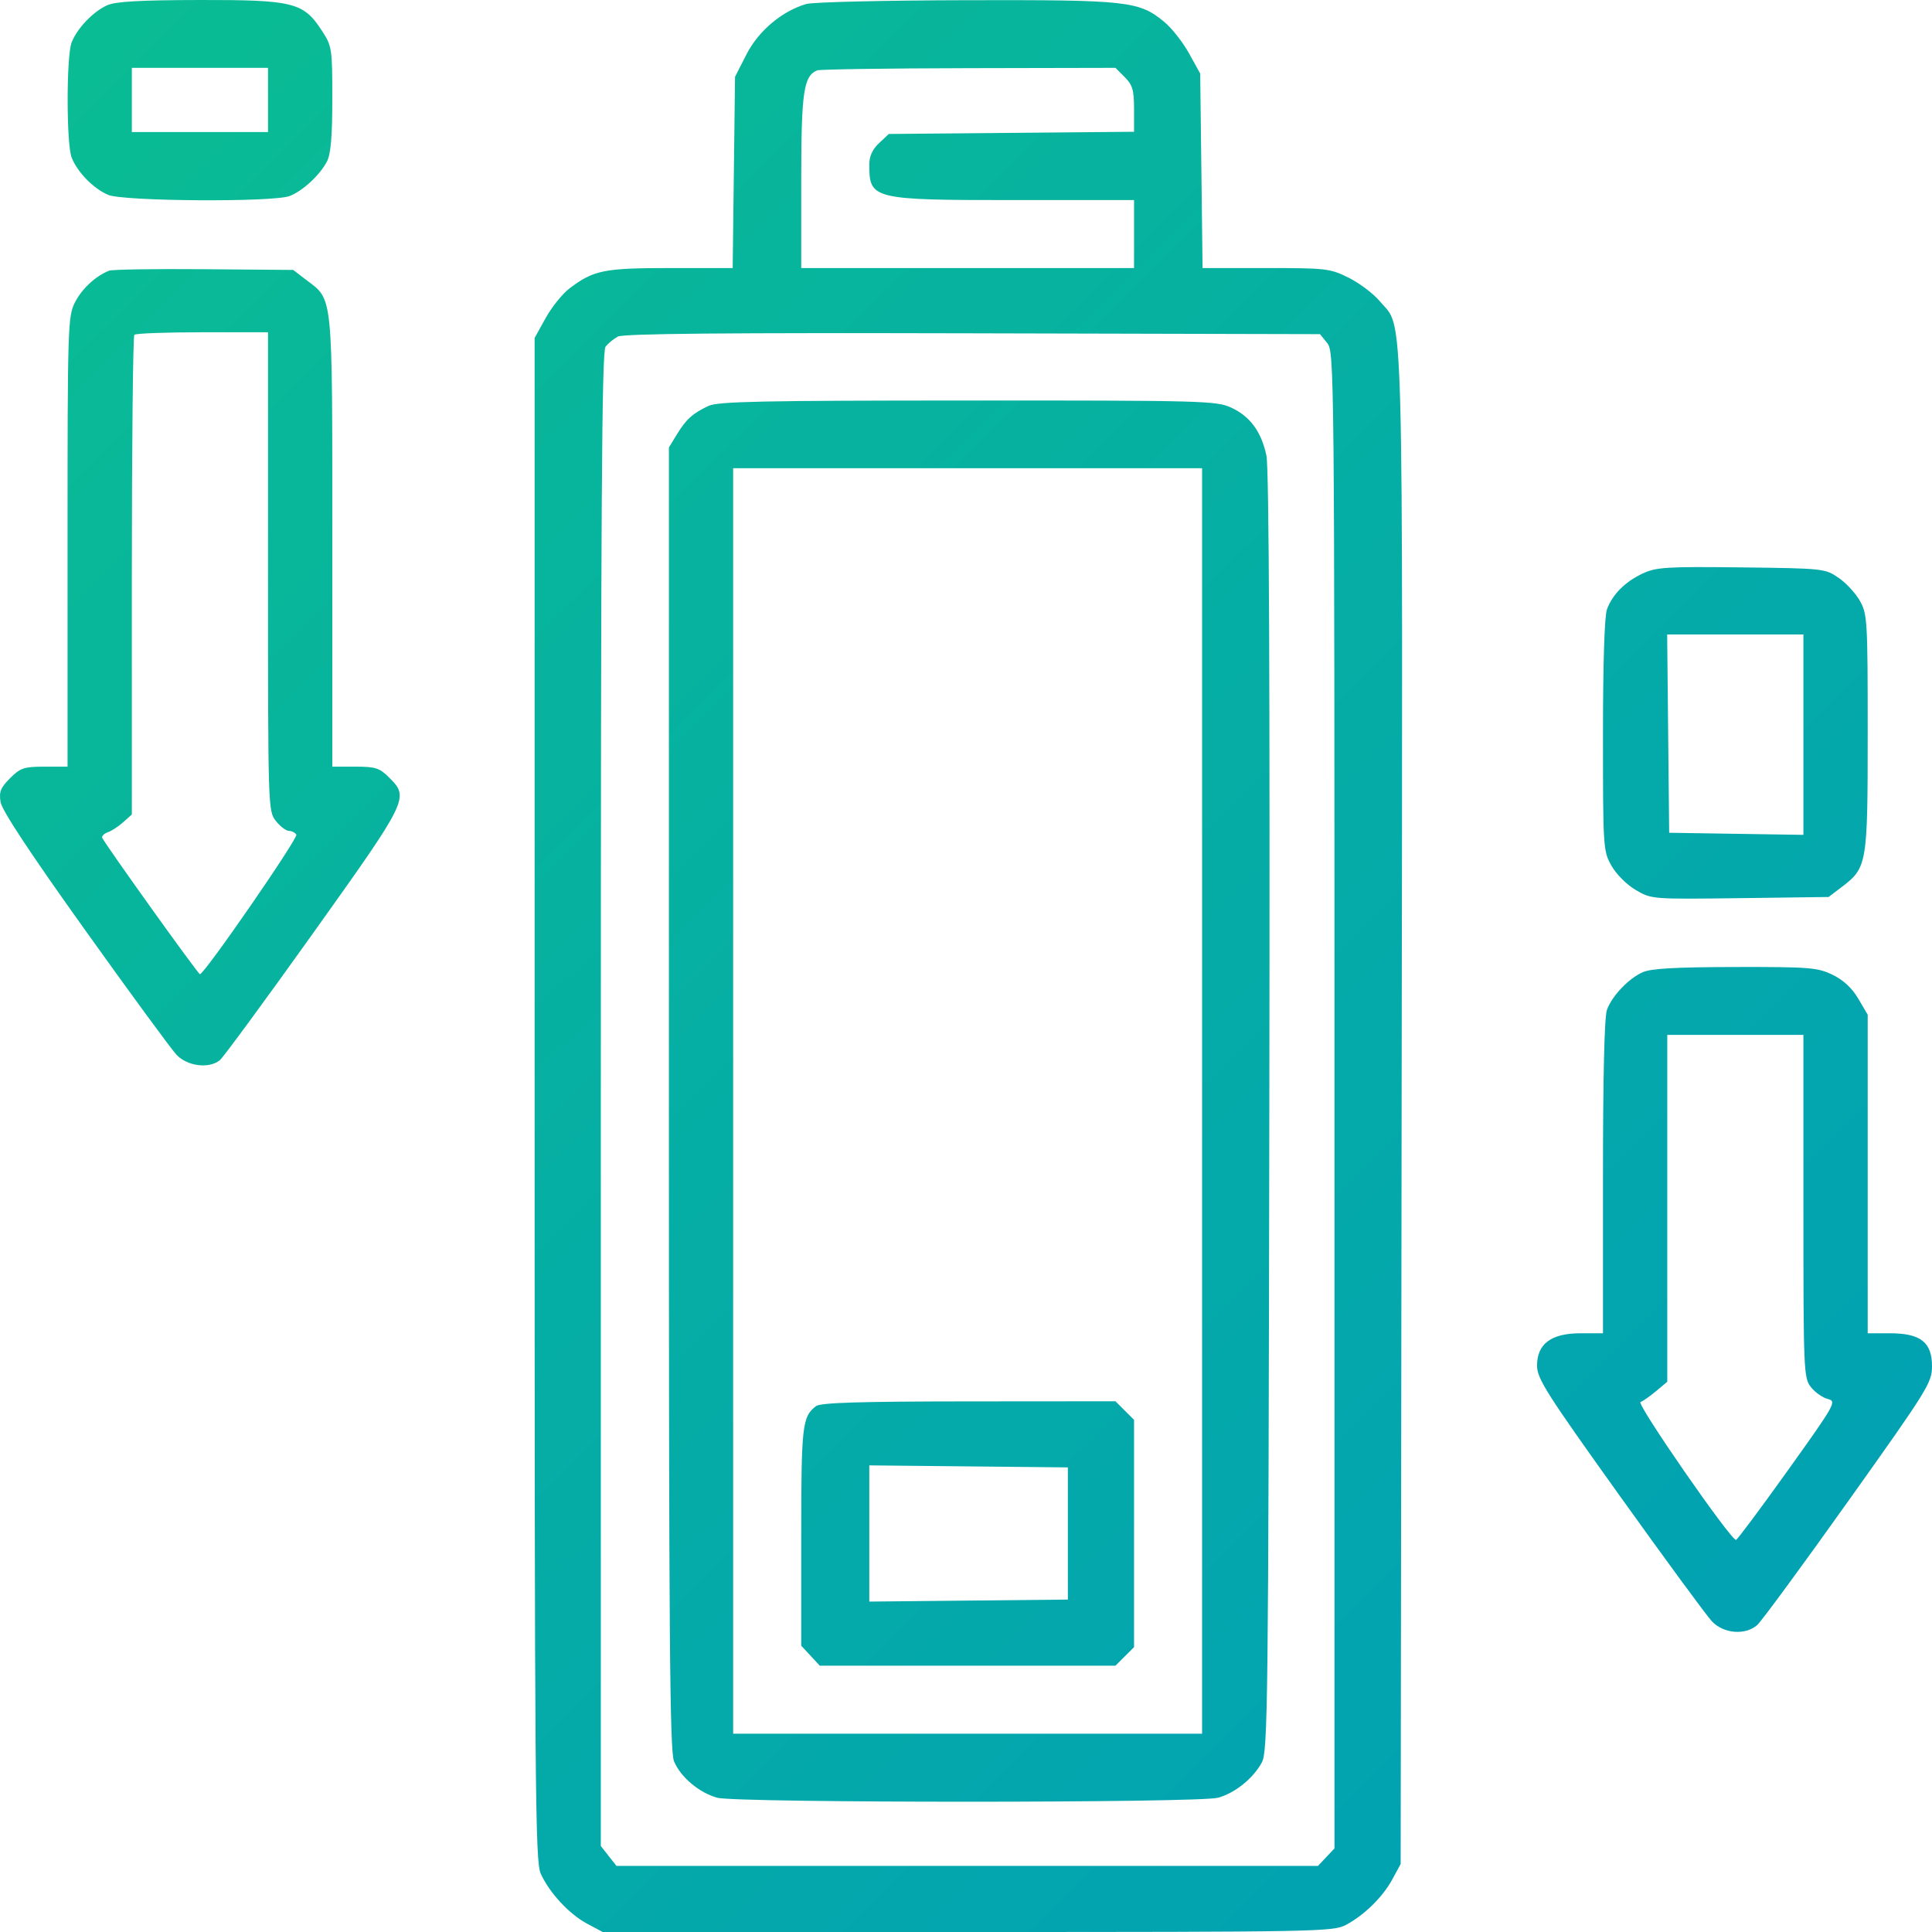 <svg width="50" height="50" viewBox="0 0 50 50" fill="none" xmlns="http://www.w3.org/2000/svg">
<path fill-rule="evenodd" clip-rule="evenodd" d="M2.776 0.135C2.411 0.298 1.99 0.739 1.852 1.103C1.717 1.46 1.717 3.714 1.852 4.071C1.994 4.446 2.416 4.88 2.797 5.043C3.189 5.211 7.062 5.236 7.492 5.074C7.83 4.946 8.276 4.535 8.461 4.18C8.561 3.99 8.6 3.538 8.6 2.563C8.6 1.252 8.591 1.195 8.331 0.795C7.855 0.061 7.593 -0.004 5.167 0C3.633 0.003 2.991 0.039 2.776 0.135ZM20.869 0.103C20.239 0.285 19.63 0.798 19.319 1.407L19.023 1.986L18.992 4.462L18.962 6.937H17.35C15.625 6.937 15.36 6.991 14.732 7.469C14.553 7.606 14.277 7.95 14.121 8.232L13.836 8.746V28.444C13.836 46.418 13.85 48.173 13.995 48.492C14.221 48.989 14.73 49.536 15.197 49.786L15.598 50H25.042C34.066 50 34.502 49.992 34.83 49.818C35.308 49.564 35.788 49.092 36.037 48.631L36.249 48.24L36.274 28.692C36.302 7.218 36.338 8.553 35.714 7.801C35.551 7.605 35.188 7.33 34.908 7.19C34.422 6.948 34.328 6.937 32.761 6.937H31.122L31.092 4.42L31.061 1.903L30.771 1.379C30.611 1.091 30.325 0.727 30.135 0.57C29.477 0.026 29.201 -0.005 25 0.005C22.897 0.01 21.038 0.054 20.869 0.103ZM6.936 2.587V3.418H5.174H3.412V2.587V1.756H5.174H6.936V2.587ZM29.108 1.996C29.31 2.198 29.349 2.33 29.349 2.823V3.41L26.175 3.439L23.002 3.467L22.75 3.704C22.579 3.864 22.497 4.043 22.497 4.258C22.497 5.16 22.572 5.178 26.261 5.178H29.349V6.057V6.937H25.042H20.736V4.684C20.736 2.381 20.796 1.964 21.15 1.821C21.218 1.794 22.983 1.768 25.071 1.764L28.868 1.756L29.108 1.996ZM2.825 7.005C2.476 7.142 2.122 7.47 1.942 7.821C1.756 8.186 1.748 8.415 1.748 14.021V19.841H1.154C0.621 19.841 0.528 19.873 0.261 20.139C0.014 20.386 -0.028 20.493 0.015 20.759C0.049 20.972 0.792 22.096 2.191 24.054C3.359 25.689 4.428 27.148 4.567 27.296C4.845 27.592 5.399 27.665 5.685 27.442C5.771 27.375 6.858 25.895 8.101 24.153C10.572 20.689 10.594 20.645 10.075 20.127C9.822 19.874 9.721 19.841 9.194 19.841H8.6V14.015C8.6 7.53 8.624 7.776 7.933 7.25L7.588 6.986L5.28 6.967C4.01 6.956 2.906 6.974 2.825 7.005ZM6.936 14.794C6.936 20.913 6.938 20.991 7.139 21.246C7.25 21.387 7.402 21.503 7.475 21.503C7.549 21.503 7.636 21.547 7.669 21.6C7.724 21.688 5.287 25.216 5.174 25.212C5.125 25.21 2.708 21.834 2.646 21.682C2.628 21.637 2.694 21.573 2.792 21.538C2.891 21.503 3.071 21.385 3.192 21.276L3.412 21.078V14.904C3.412 11.508 3.442 8.7 3.477 8.664C3.513 8.628 4.306 8.599 5.239 8.599H6.936V14.794ZM34.349 8.879C34.532 9.104 34.536 9.554 34.536 28.473V47.837L34.323 48.063L34.11 48.289H25.032H15.954L15.751 48.032L15.549 47.774V28.45C15.549 13.137 15.574 9.094 15.671 8.972C15.738 8.888 15.881 8.77 15.989 8.711C16.128 8.634 18.768 8.61 25.173 8.626L34.162 8.648L34.349 8.879ZM18.338 10.504C17.927 10.697 17.758 10.849 17.519 11.24L17.311 11.581L17.311 28.423C17.31 42.427 17.333 45.319 17.444 45.584C17.614 45.991 18.095 46.396 18.561 46.525C19.058 46.663 31.026 46.663 31.523 46.525C31.963 46.403 32.428 46.029 32.655 45.614C32.812 45.329 32.825 44.175 32.85 28.786C32.868 17.663 32.843 12.11 32.775 11.789C32.642 11.166 32.348 10.769 31.854 10.545C31.476 10.373 31.087 10.363 25.042 10.365C19.735 10.366 18.581 10.39 18.338 10.504ZM31.11 28.493V44.868H25.042H18.974V28.493V12.118H25.042H31.11V28.493ZM42.513 14.842C42.059 15.055 41.737 15.376 41.589 15.766C41.524 15.939 41.485 17.15 41.485 19.028C41.485 21.94 41.49 22.024 41.704 22.404C41.828 22.625 42.101 22.897 42.333 23.033C42.741 23.272 42.753 23.273 45.034 23.244L47.324 23.214L47.67 22.951C48.321 22.454 48.336 22.365 48.336 18.96C48.336 16.064 48.326 15.891 48.135 15.552C48.025 15.355 47.775 15.085 47.58 14.952C47.232 14.714 47.186 14.709 45.065 14.684C43.125 14.662 42.864 14.678 42.513 14.842ZM46.672 19.013V21.606L44.935 21.579L43.198 21.552L43.172 18.986L43.146 16.42H44.909H46.672V19.013ZM42.513 25.161C42.148 25.324 41.727 25.765 41.589 26.129C41.522 26.307 41.485 27.83 41.485 30.455V34.505H40.903C40.142 34.505 39.775 34.781 39.779 35.35C39.782 35.683 40.032 36.075 41.917 38.709C43.091 40.349 44.165 41.812 44.303 41.959C44.604 42.28 45.167 42.327 45.475 42.057C45.583 41.963 46.645 40.518 47.835 38.845C49.897 35.949 50 35.783 50 35.357C50 34.737 49.703 34.505 48.91 34.505H48.336V30.384V26.262L48.093 25.847C47.931 25.571 47.708 25.364 47.426 25.227C47.035 25.039 46.839 25.023 44.904 25.026C43.37 25.029 42.727 25.065 42.513 25.161ZM46.672 31.217C46.672 35.492 46.679 35.661 46.867 35.899C46.973 36.034 47.17 36.173 47.304 36.206C47.538 36.265 47.504 36.327 46.272 38.05C45.57 39.031 44.966 39.842 44.929 39.852C44.809 39.887 42.338 36.323 42.456 36.284C42.518 36.263 42.699 36.136 42.859 36.002L43.149 35.759V31.27V26.782H44.911H46.672V31.217ZM21.119 36.39C20.761 36.664 20.736 36.888 20.736 39.764V42.591L20.976 42.849L21.216 43.108H25.042H28.868L29.108 42.868L29.349 42.628V39.686V36.745L29.108 36.505L28.868 36.265L25.071 36.268C22.241 36.27 21.235 36.301 21.119 36.39ZM27.636 39.686V41.397L25.067 41.423L22.497 41.449V39.686V37.924L25.067 37.95L27.636 37.976V39.686Z" fill="url(#paint0_linear_677_3099)"/>
<defs>
<linearGradient id="paint0_linear_677_3099" x1="0" y1="0" x2="51" y2="51.25" gradientUnits="userSpaceOnUse">
<stop stop-color="#0ABD92"/>
<stop offset="1" stop-color="#009DB8"/>
</linearGradient>
</defs>
</svg>
